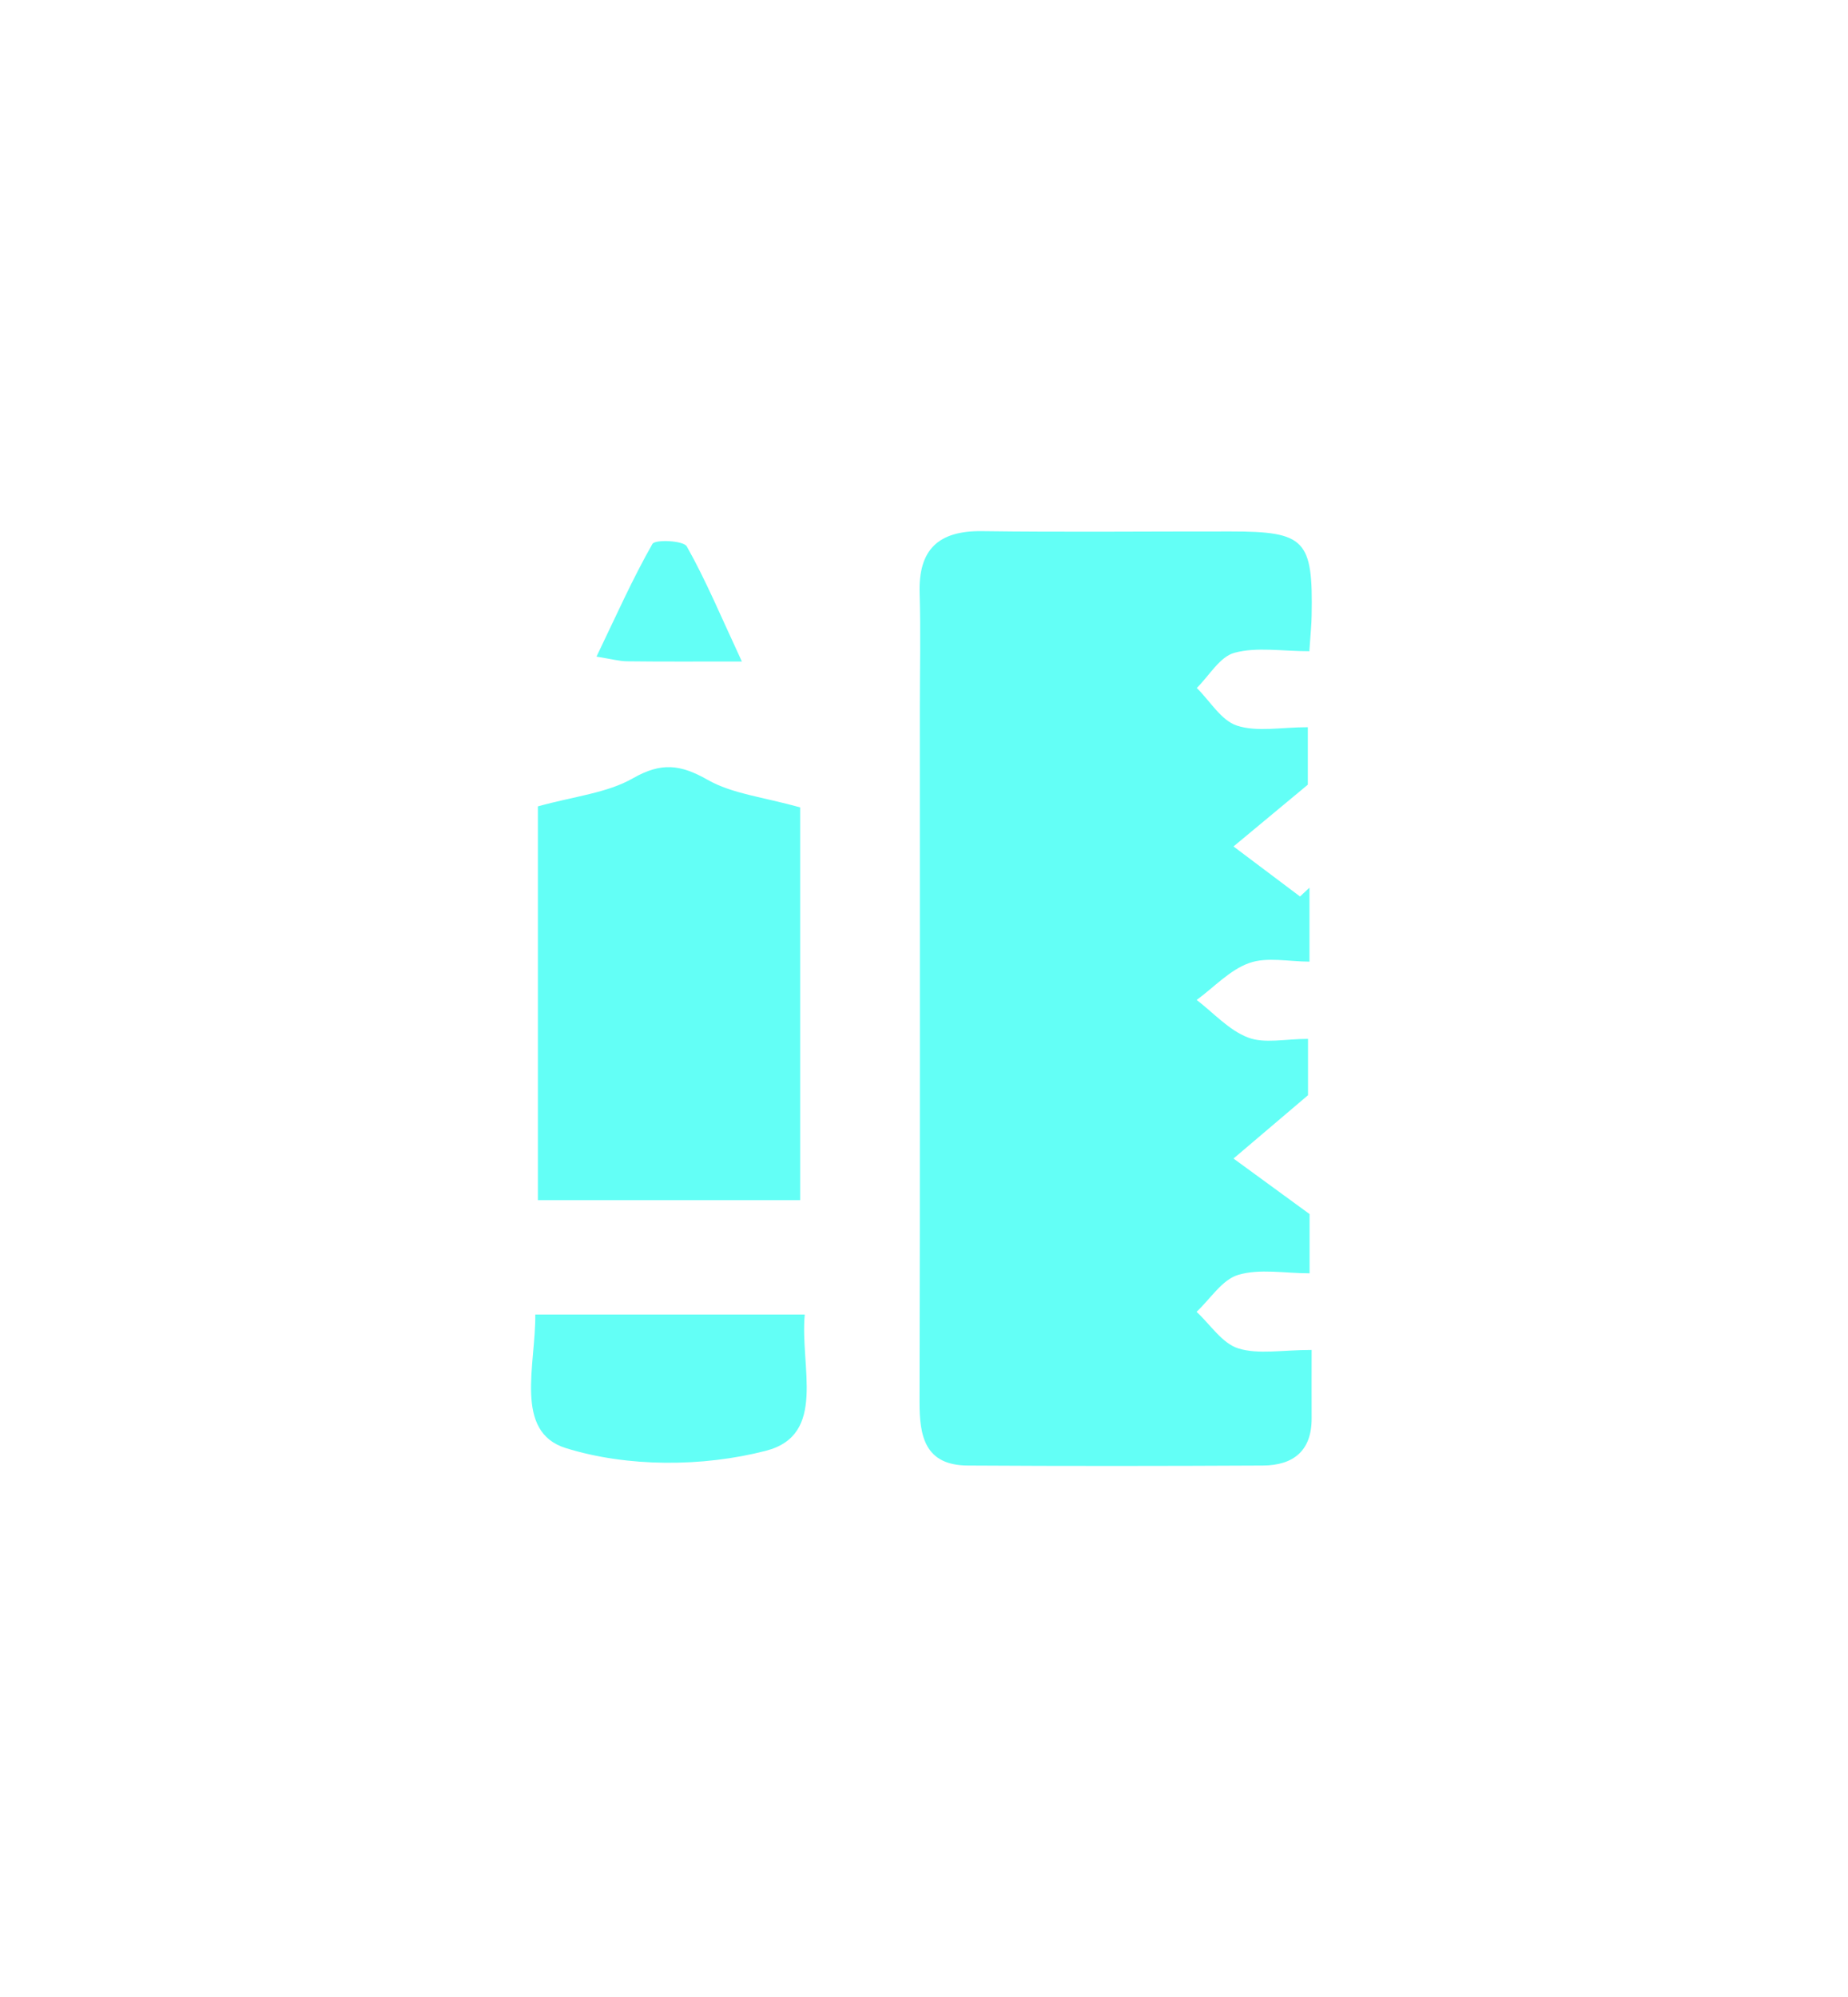 <svg width="87" height="94" viewBox="0 0 87 94" fill="none" xmlns="http://www.w3.org/2000/svg">
<g filter="url(#filter0_d_17_1551)">
<path d="M60.661 29.652C59.343 29.652 58.16 29.442 57.115 29.726C56.426 29.911 55.928 30.805 55.342 31.382C55.967 31.997 56.495 32.916 57.237 33.155C58.19 33.463 59.318 33.228 60.569 33.228V35.934C59.191 37.078 58.131 37.962 57.071 38.841C58.116 39.627 59.157 40.409 60.202 41.196C60.349 41.059 60.5 40.917 60.647 40.78V44.263C59.675 44.263 58.649 44.029 57.813 44.327C56.9 44.649 56.157 45.465 55.337 46.066C56.133 46.676 56.856 47.492 57.755 47.834C58.527 48.132 59.509 47.898 60.578 47.898V50.55C59.167 51.752 58.121 52.641 57.071 53.53C58.126 54.302 59.181 55.074 60.652 56.144V58.933C59.489 58.933 58.312 58.703 57.291 59.006C56.534 59.231 55.977 60.144 55.332 60.745C55.977 61.341 56.534 62.225 57.291 62.465C58.248 62.763 59.367 62.538 60.749 62.538C60.749 63.706 60.745 64.726 60.749 65.747C60.759 67.286 59.89 67.97 58.458 67.98C53.827 68.004 49.192 68.009 44.556 67.98C42.553 67.965 42.284 66.622 42.289 64.976C42.318 54.082 42.304 43.189 42.304 32.295C42.304 30.507 42.348 28.719 42.294 26.931C42.23 24.87 43.168 23.976 45.23 24C49.133 24.054 53.036 24.01 56.934 24.015C60.451 24.015 60.818 24.401 60.749 27.982C60.745 28.382 60.701 28.783 60.642 29.643L60.661 29.652Z" fill="#63FFF6"/>
<path d="M24.322 36.955C26.037 36.477 27.576 36.33 28.797 35.632C30.131 34.87 31.034 34.977 32.314 35.705C33.472 36.364 34.923 36.511 36.672 37.004V55.489H24.322V36.96V36.955Z" fill="#63FFF6"/>
<path d="M36.887 60.872C36.652 63.339 37.947 66.539 35.055 67.286C32.085 68.053 28.543 68.063 25.637 67.159C23.179 66.392 24.225 63.251 24.2 60.872H36.887Z" fill="#63FFF6"/>
<path d="M33.926 30.136C31.742 30.136 30.14 30.146 28.538 30.126C28.162 30.126 27.785 30.019 27.082 29.906C28.005 27.987 28.777 26.248 29.715 24.601C29.842 24.381 31.176 24.44 31.332 24.719C32.226 26.301 32.929 27.991 33.926 30.136Z" fill="#63FFF6"/>
</g>
<defs>
<filter id="filter0_d_17_1551" x="0" y="0" width="86.757" height="94" filterUnits="userSpaceOnUse" color-interpolation-filters="sRGB">
<feFlood flood-opacity="0" result="BackgroundImageFix"/>
<feColorMatrix in="SourceAlpha" type="matrix" values="0 0 0 0 0 0 0 0 0 0 0 0 0 0 0 0 0 0 127 0" result="hardAlpha"/>
<feOffset dx="1" dy="1"/>
<feGaussianBlur stdDeviation="12.5"/>
<feComposite in2="hardAlpha" operator="out"/>
<feColorMatrix type="matrix" values="0 0 0 0 0.388 0 0 0 0 1 0 0 0 0 0.965 0 0 0 1 0"/>
<feBlend mode="normal" in2="BackgroundImageFix" result="effect1_dropShadow_17_1551"/>
<feBlend mode="normal" in="SourceGraphic" in2="effect1_dropShadow_17_1551" result="shape"/>
</filter>
</defs>
</svg>
